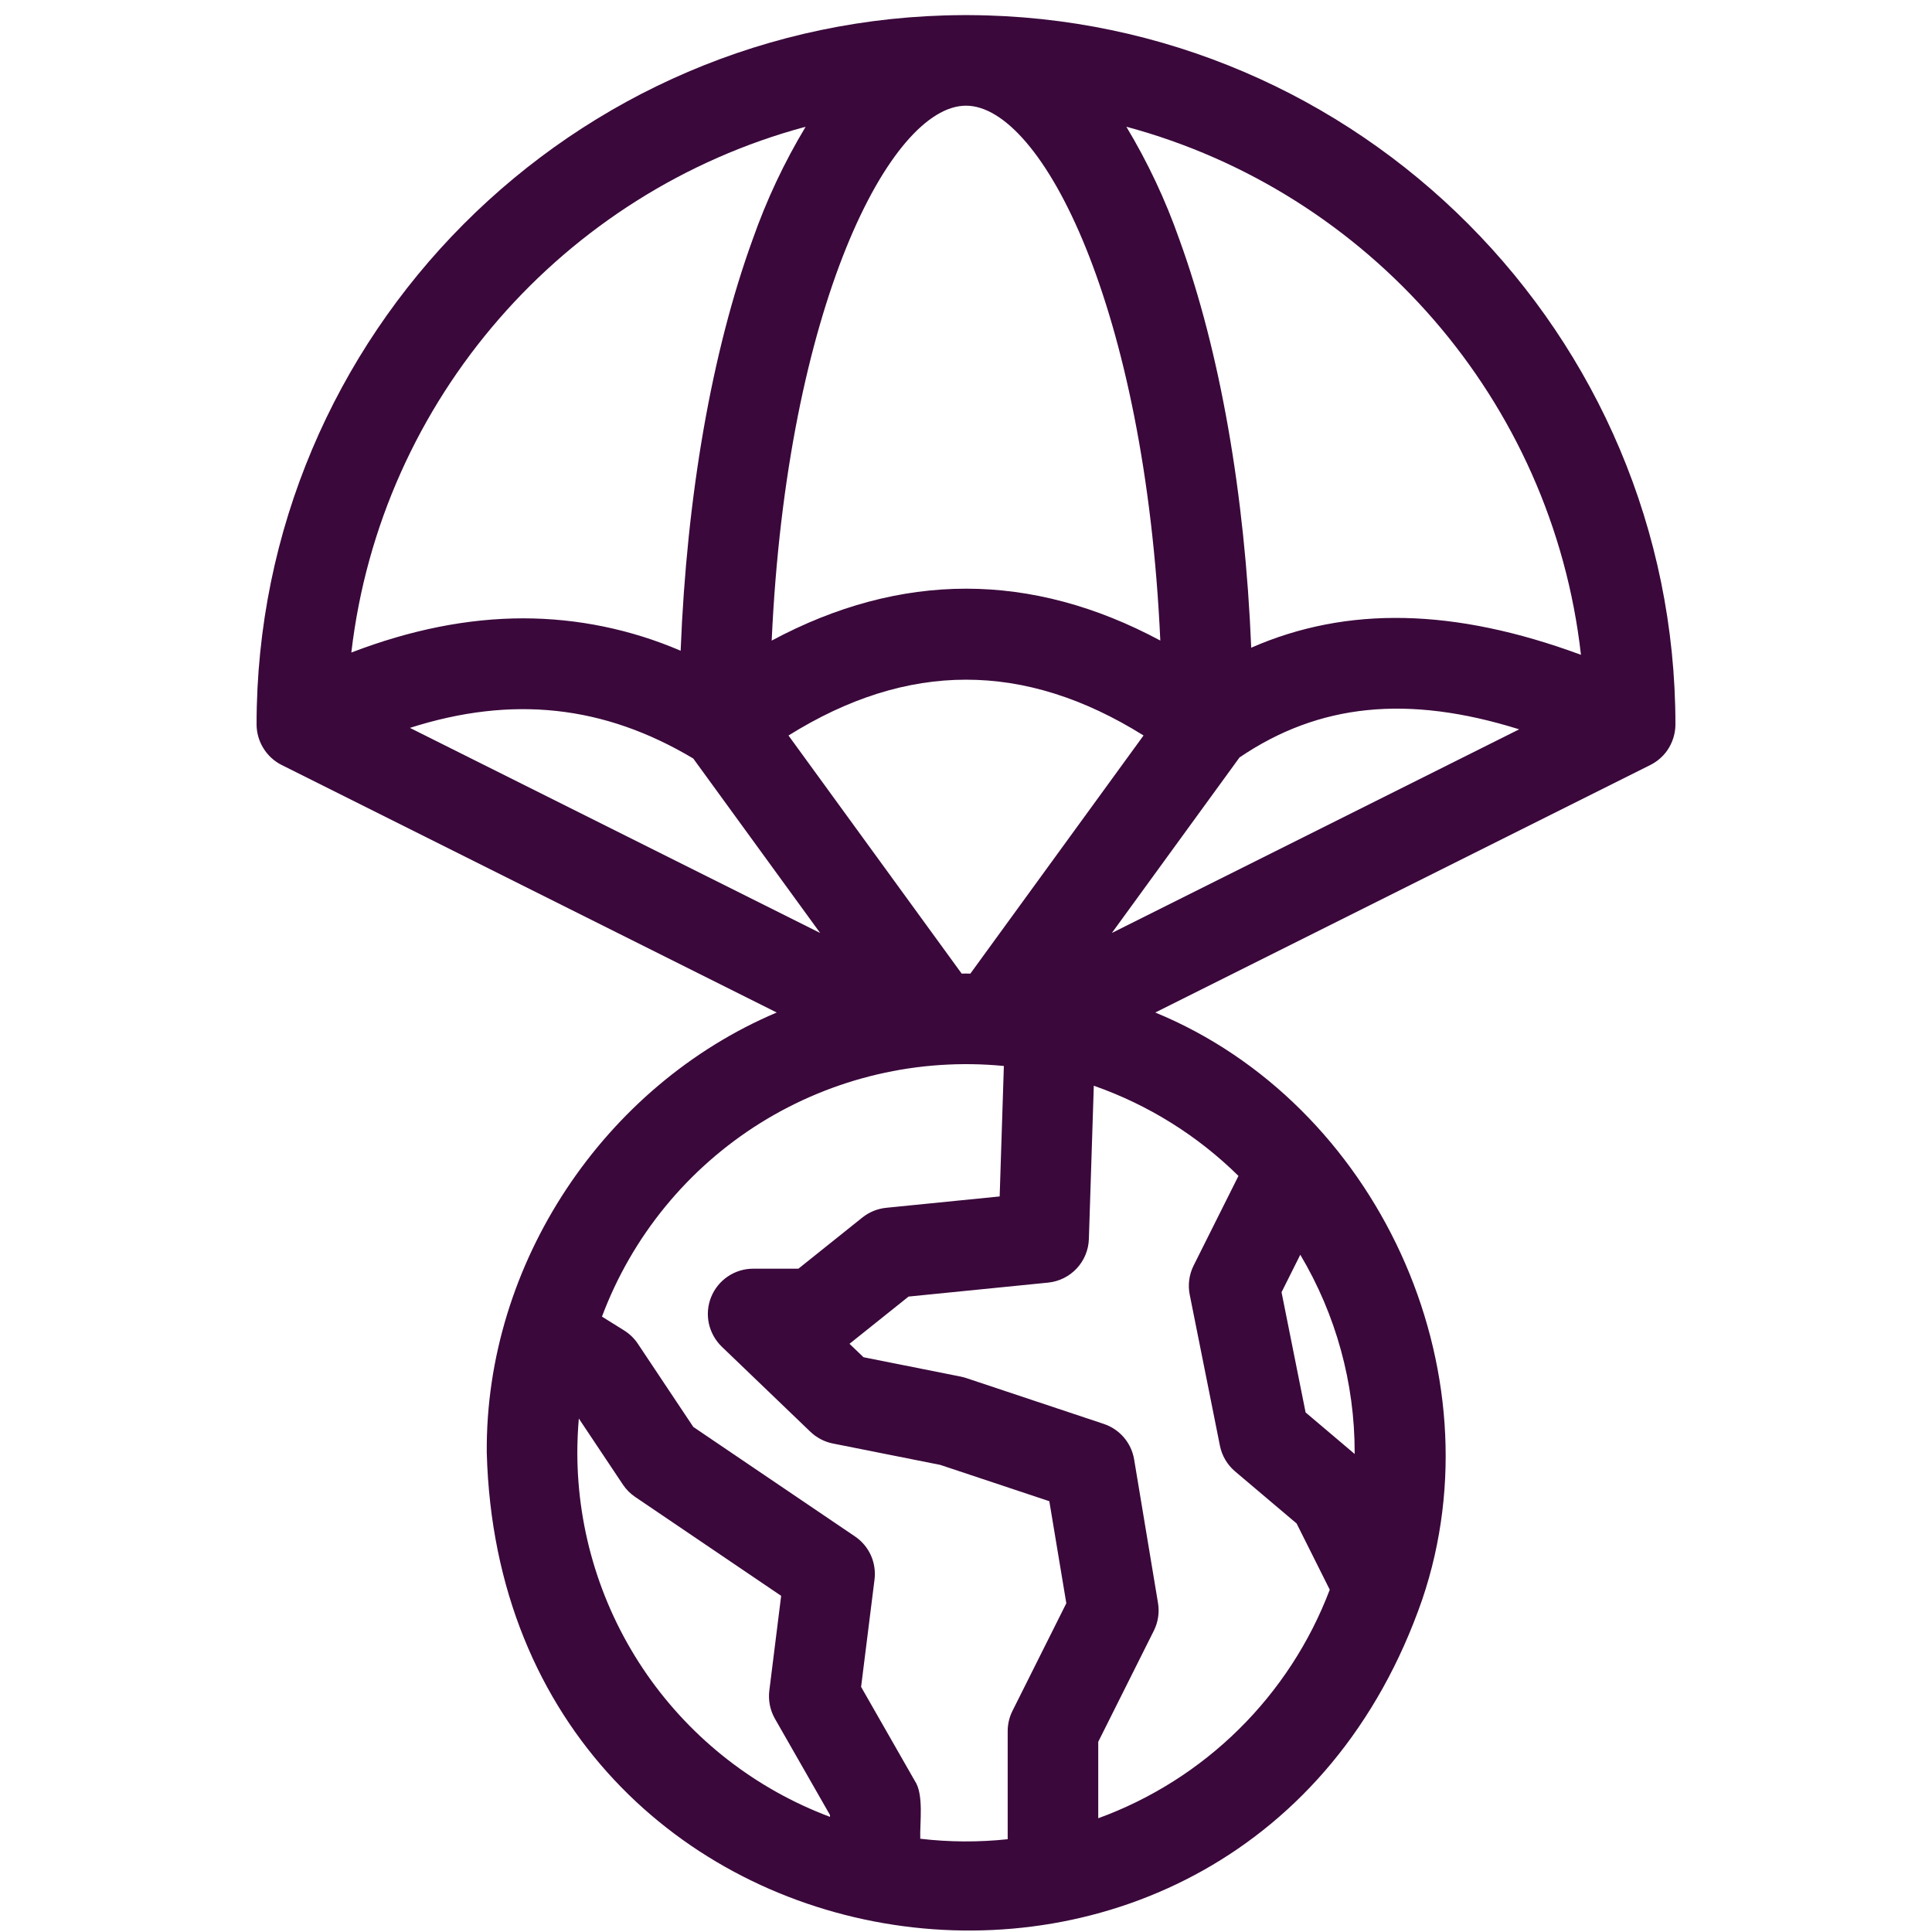 <svg width="40" height="40" viewBox="0 0 40 40" fill="none" xmlns="http://www.w3.org/2000/svg">
<path d="M34.512 15.546C34.625 15.386 34.687 15.196 34.688 15C34.688 6.924 28.135 0.35 20.067 0.313C20.044 0.313 20.022 0.312 20 0.312C19.978 0.312 19.956 0.312 19.933 0.313C11.865 0.35 5.312 6.924 5.312 15C5.313 15.174 5.362 15.344 5.454 15.492C5.545 15.64 5.676 15.76 5.831 15.838L16.081 20.963C12.511 22.474 10.044 26.155 10.078 30.078C10.386 41.467 25.77 43.739 29.448 33.11C31.059 28.347 28.496 22.848 23.919 20.963L34.169 15.838C34.305 15.77 34.423 15.669 34.512 15.546ZM20 2.188C21.569 2.188 23.71 6.357 24.023 13.262C22.694 12.549 21.347 12.188 20.003 12.188H20.002C18.657 12.188 17.308 12.549 15.977 13.263C16.29 6.357 18.431 2.188 20 2.188ZM20 20.156C19.97 20.156 19.94 20.157 19.91 20.157L16.325 15.228C18.792 13.687 21.211 13.687 23.676 15.227L20.09 20.158C20.06 20.157 20.03 20.156 20 20.156ZM14.353 15.704L16.98 19.316L8.487 15.07C10.609 14.392 12.509 14.603 14.353 15.704ZM25.663 15.682C27.303 14.57 29.141 14.376 31.453 15.1L23.02 19.316L25.663 15.682ZM32.732 13.557C30.113 12.59 27.889 12.541 25.905 13.41C25.775 10.229 25.259 7.272 24.417 4.957C24.132 4.144 23.764 3.362 23.32 2.624C28.331 3.97 32.138 8.284 32.732 13.557ZM16.68 2.624C16.236 3.362 15.868 4.144 15.583 4.957C14.736 7.287 14.218 10.267 14.092 13.473C13.064 13.031 11.956 12.803 10.836 12.802C9.688 12.802 8.503 13.038 7.274 13.51C7.885 8.259 11.684 3.966 16.68 2.624ZM11.953 30.078C11.953 29.839 11.964 29.603 11.984 29.369L12.896 30.736C12.963 30.837 13.049 30.924 13.15 30.992L16.173 33.04L15.928 35.002C15.903 35.204 15.944 35.408 16.044 35.584L17.184 37.578L17.184 37.616C15.649 37.041 14.326 36.011 13.391 34.664C12.457 33.317 11.955 31.717 11.953 30.078ZM19.053 38.069C19.041 37.749 19.132 37.15 18.939 36.869L17.828 34.925L18.106 32.703C18.127 32.531 18.101 32.357 18.03 32.199C17.958 32.042 17.845 31.907 17.701 31.81L14.354 29.543L13.206 27.821C13.132 27.71 13.036 27.617 12.923 27.546L12.463 27.259C13.085 25.598 14.238 24.19 15.742 23.251C17.247 22.313 19.019 21.898 20.784 22.07L20.697 24.771L18.349 25.006C18.169 25.024 17.998 25.093 17.856 25.206L16.53 26.267H15.593C15.406 26.267 15.223 26.323 15.068 26.428C14.913 26.533 14.793 26.681 14.723 26.855C14.653 27.028 14.637 27.219 14.676 27.401C14.716 27.584 14.809 27.751 14.943 27.881L16.777 29.642C16.906 29.766 17.068 29.851 17.243 29.886L19.467 30.329L21.725 31.081L22.077 33.194L20.962 35.422C20.897 35.552 20.863 35.696 20.863 35.841V38.079C20.262 38.143 19.655 38.14 19.053 38.069ZM22.738 37.645V36.062L23.89 33.76C23.978 33.583 24.008 33.383 23.975 33.187L23.481 30.216C23.453 30.048 23.38 29.891 23.269 29.761C23.159 29.632 23.015 29.535 22.853 29.481L20.004 28.531C19.967 28.519 19.929 28.509 19.891 28.501L17.878 28.1L17.588 27.822L18.811 26.844L21.701 26.555C21.927 26.532 22.137 26.428 22.292 26.262C22.447 26.096 22.537 25.879 22.544 25.652L22.646 22.479C23.77 22.872 24.793 23.51 25.641 24.346L24.712 26.203C24.619 26.39 24.591 26.602 24.632 26.806L25.257 29.931C25.298 30.139 25.409 30.326 25.57 30.463L26.845 31.542L27.531 32.913C27.119 34 26.477 34.985 25.65 35.802C24.823 36.618 23.83 37.247 22.738 37.645ZM28.047 30.103L27.031 29.243L26.533 26.754L26.921 25.978C27.66 27.218 28.049 28.635 28.047 30.078V30.103Z" fill="#3A083B"/>
</svg>
